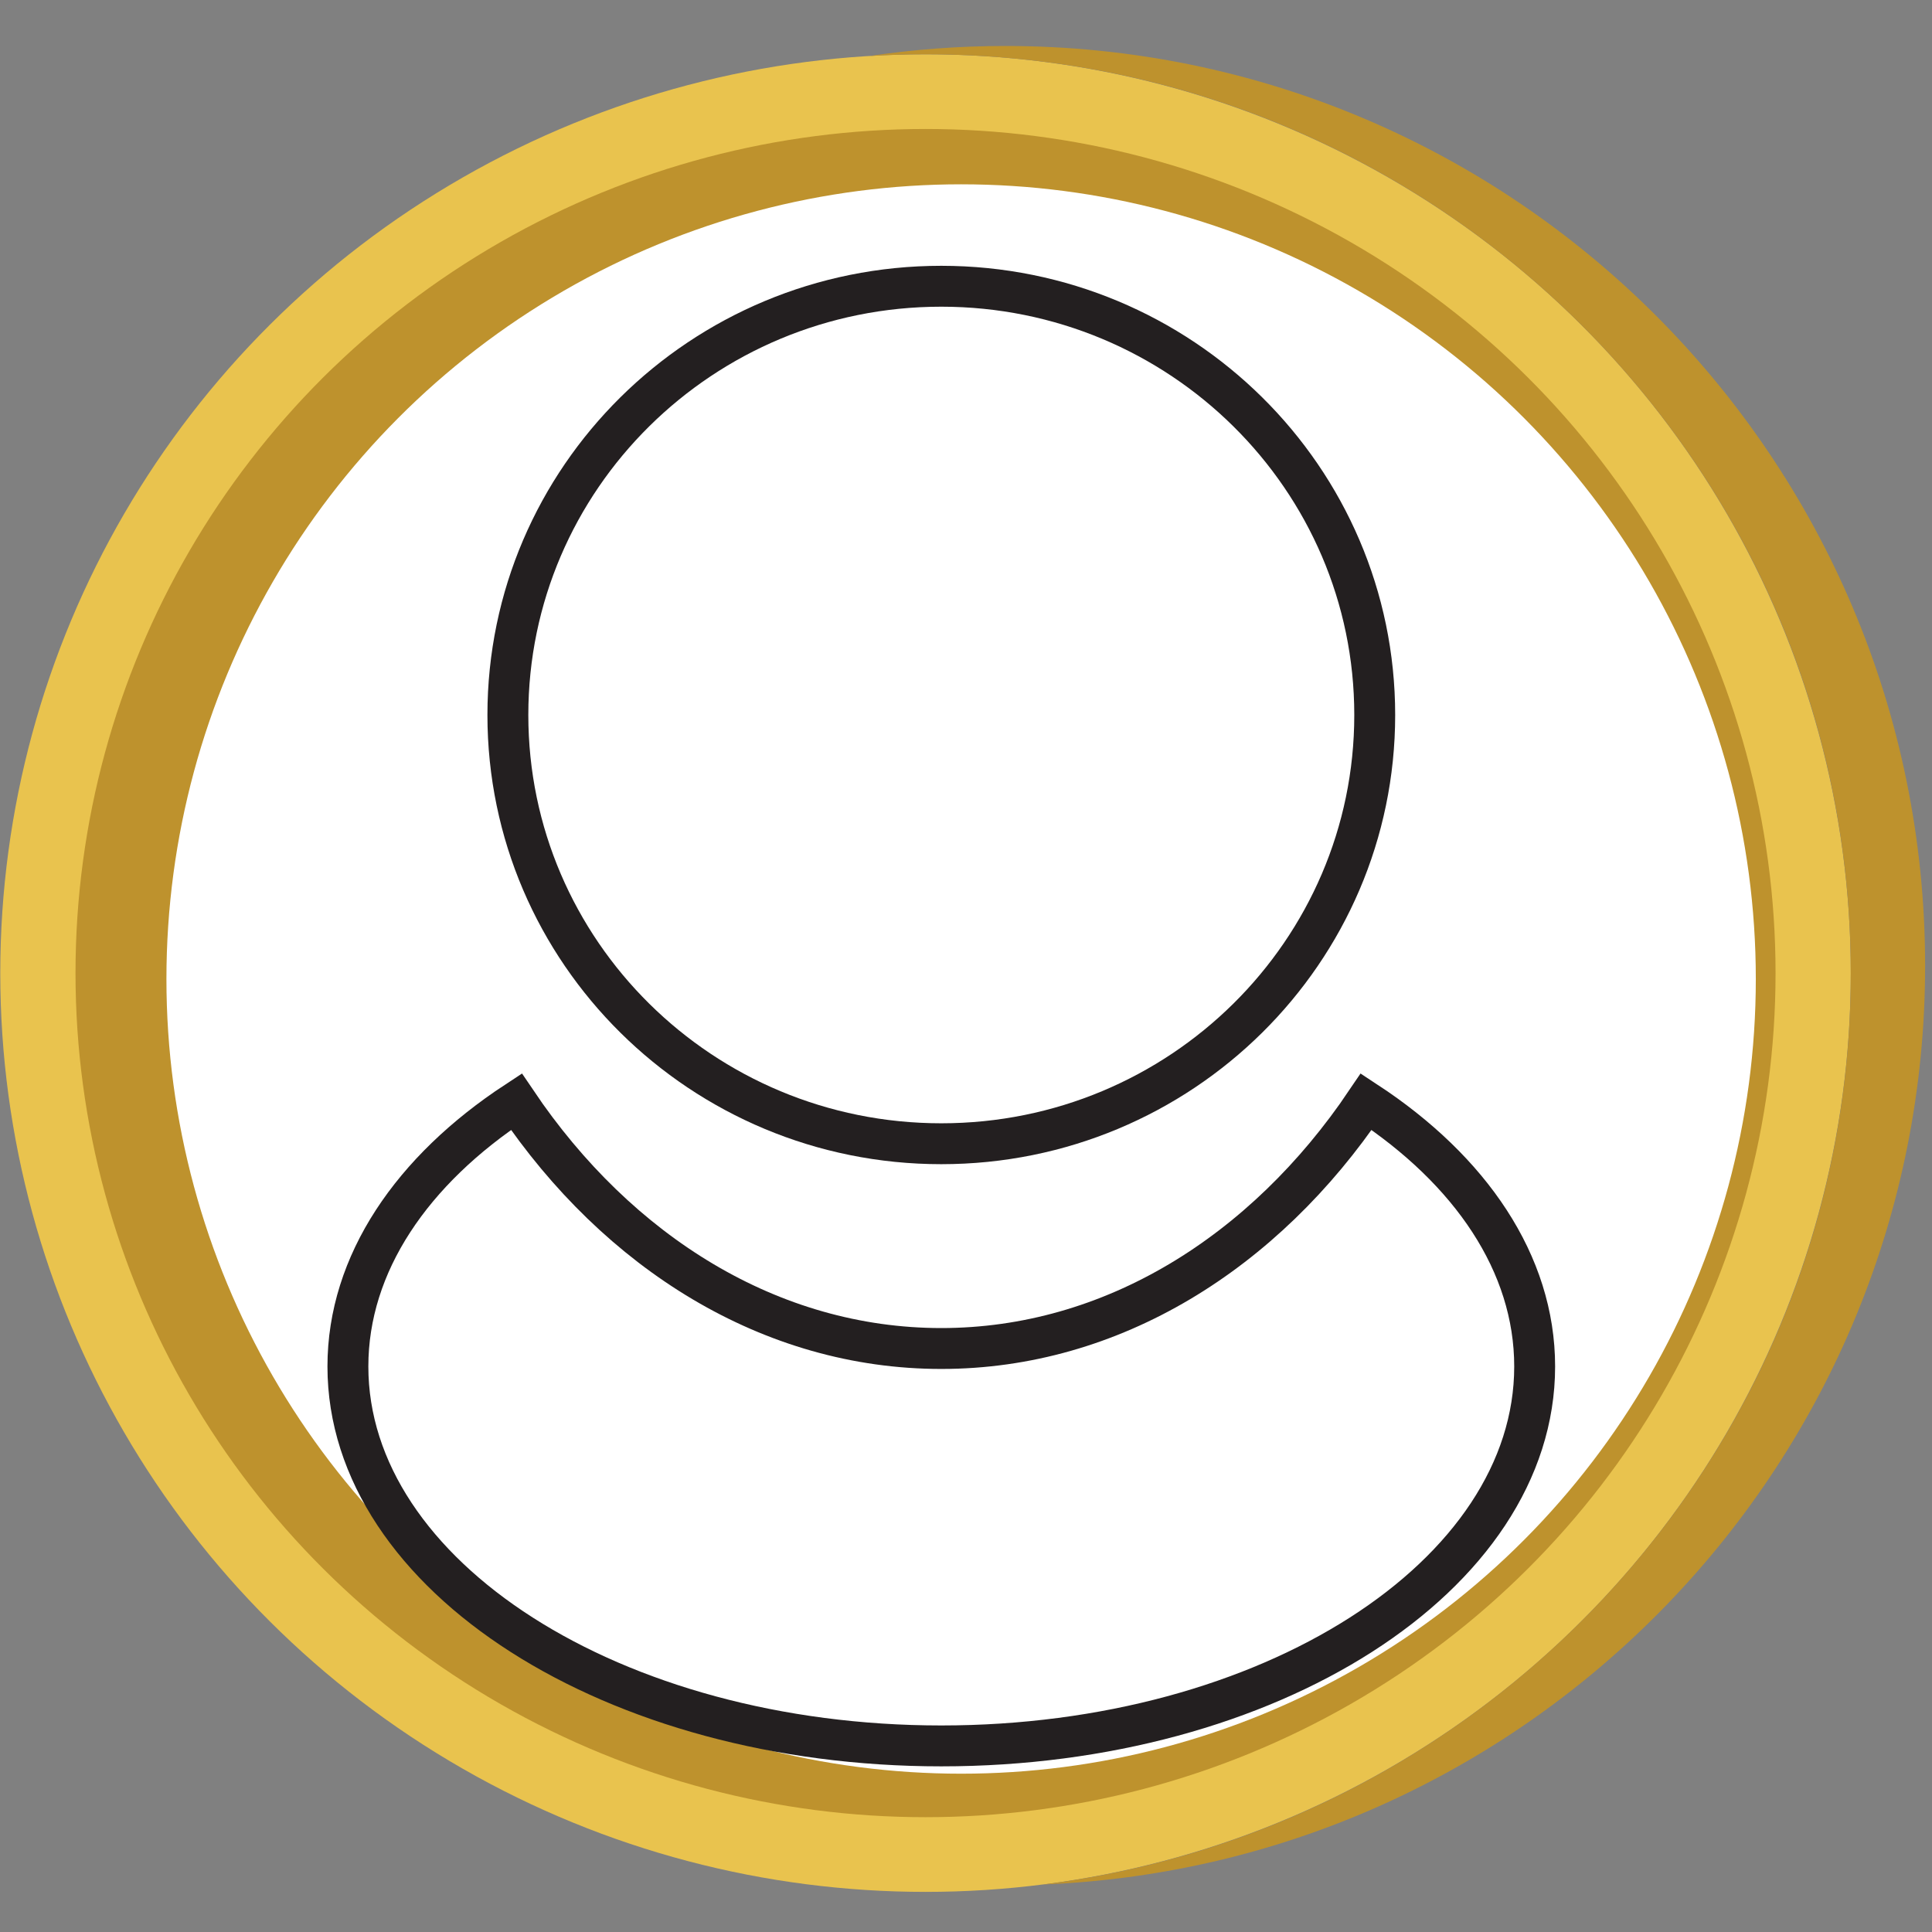 <?xml version="1.0" encoding="utf-8"?>
<!-- Generator: Adobe Illustrator 16.0.4, SVG Export Plug-In . SVG Version: 6.00 Build 0)  -->
<!DOCTYPE svg PUBLIC "-//W3C//DTD SVG 1.1//EN" "http://www.w3.org/Graphics/SVG/1.1/DTD/svg11.dtd">
<svg version="1.1" id="Layer_1" xmlns="http://www.w3.org/2000/svg" xmlns:xlink="http://www.w3.org/1999/xlink" x="0px" y="0px"
	 width="141.73px" height="141.73px" viewBox="0 0 141.73 141.73" enable-background="new 0 0 141.73 141.73" xml:space="preserve">
<rect x="0" y="0" width="141.73" height="141.73" fill="#808080" stroke="none"/>
<ellipse fill="#E9C34E" cx="67.896" cy="71.385" rx="67.876" ry="67.403"/>
<path fill="#BE922D" d="M73.756,3.373c-3.395,0-6.729,0.253-9.988,0.737c1.366-0.082,2.742-0.127,4.129-0.127
	c37.485,0,67.876,30.177,67.876,67.402c0,34.315-25.823,62.642-59.227,66.86c35.968-1.463,64.679-31.079,64.679-67.405
	C141.224,33.579,111.018,3.373,73.756,3.373z"/>
<ellipse fill="#BE922D" cx="67.896" cy="71.385" rx="62.357" ry="61.923"/>
<circle fill="#FFFFFF" cx="70.507" cy="71.819" r="58.298"/>
<path fill="none" stroke="#231F20" stroke-width="3" stroke-miterlimit="10" d="M100.849,52.451
	c0,17.37-14.239,31.453-31.797,31.453c-17.562,0-31.795-14.083-31.795-31.453s14.234-31.452,31.795-31.452
	C86.61,20.999,100.849,35.082,100.849,52.451z"/>
<path fill="none" stroke="#231F20" stroke-width="3" stroke-miterlimit="10" d="M100.223,80.819
	c-7.458,11.065-18.651,18.106-31.171,18.106c-12.517,0-23.711-7.041-31.171-18.106c-7.642,5.017-12.359,11.867-12.359,19.422
	c0,15.373,19.492,27.837,43.531,27.837c24.044,0,43.529-12.464,43.529-27.837C112.582,92.686,107.868,85.836,100.223,80.819z"/>
</svg>
